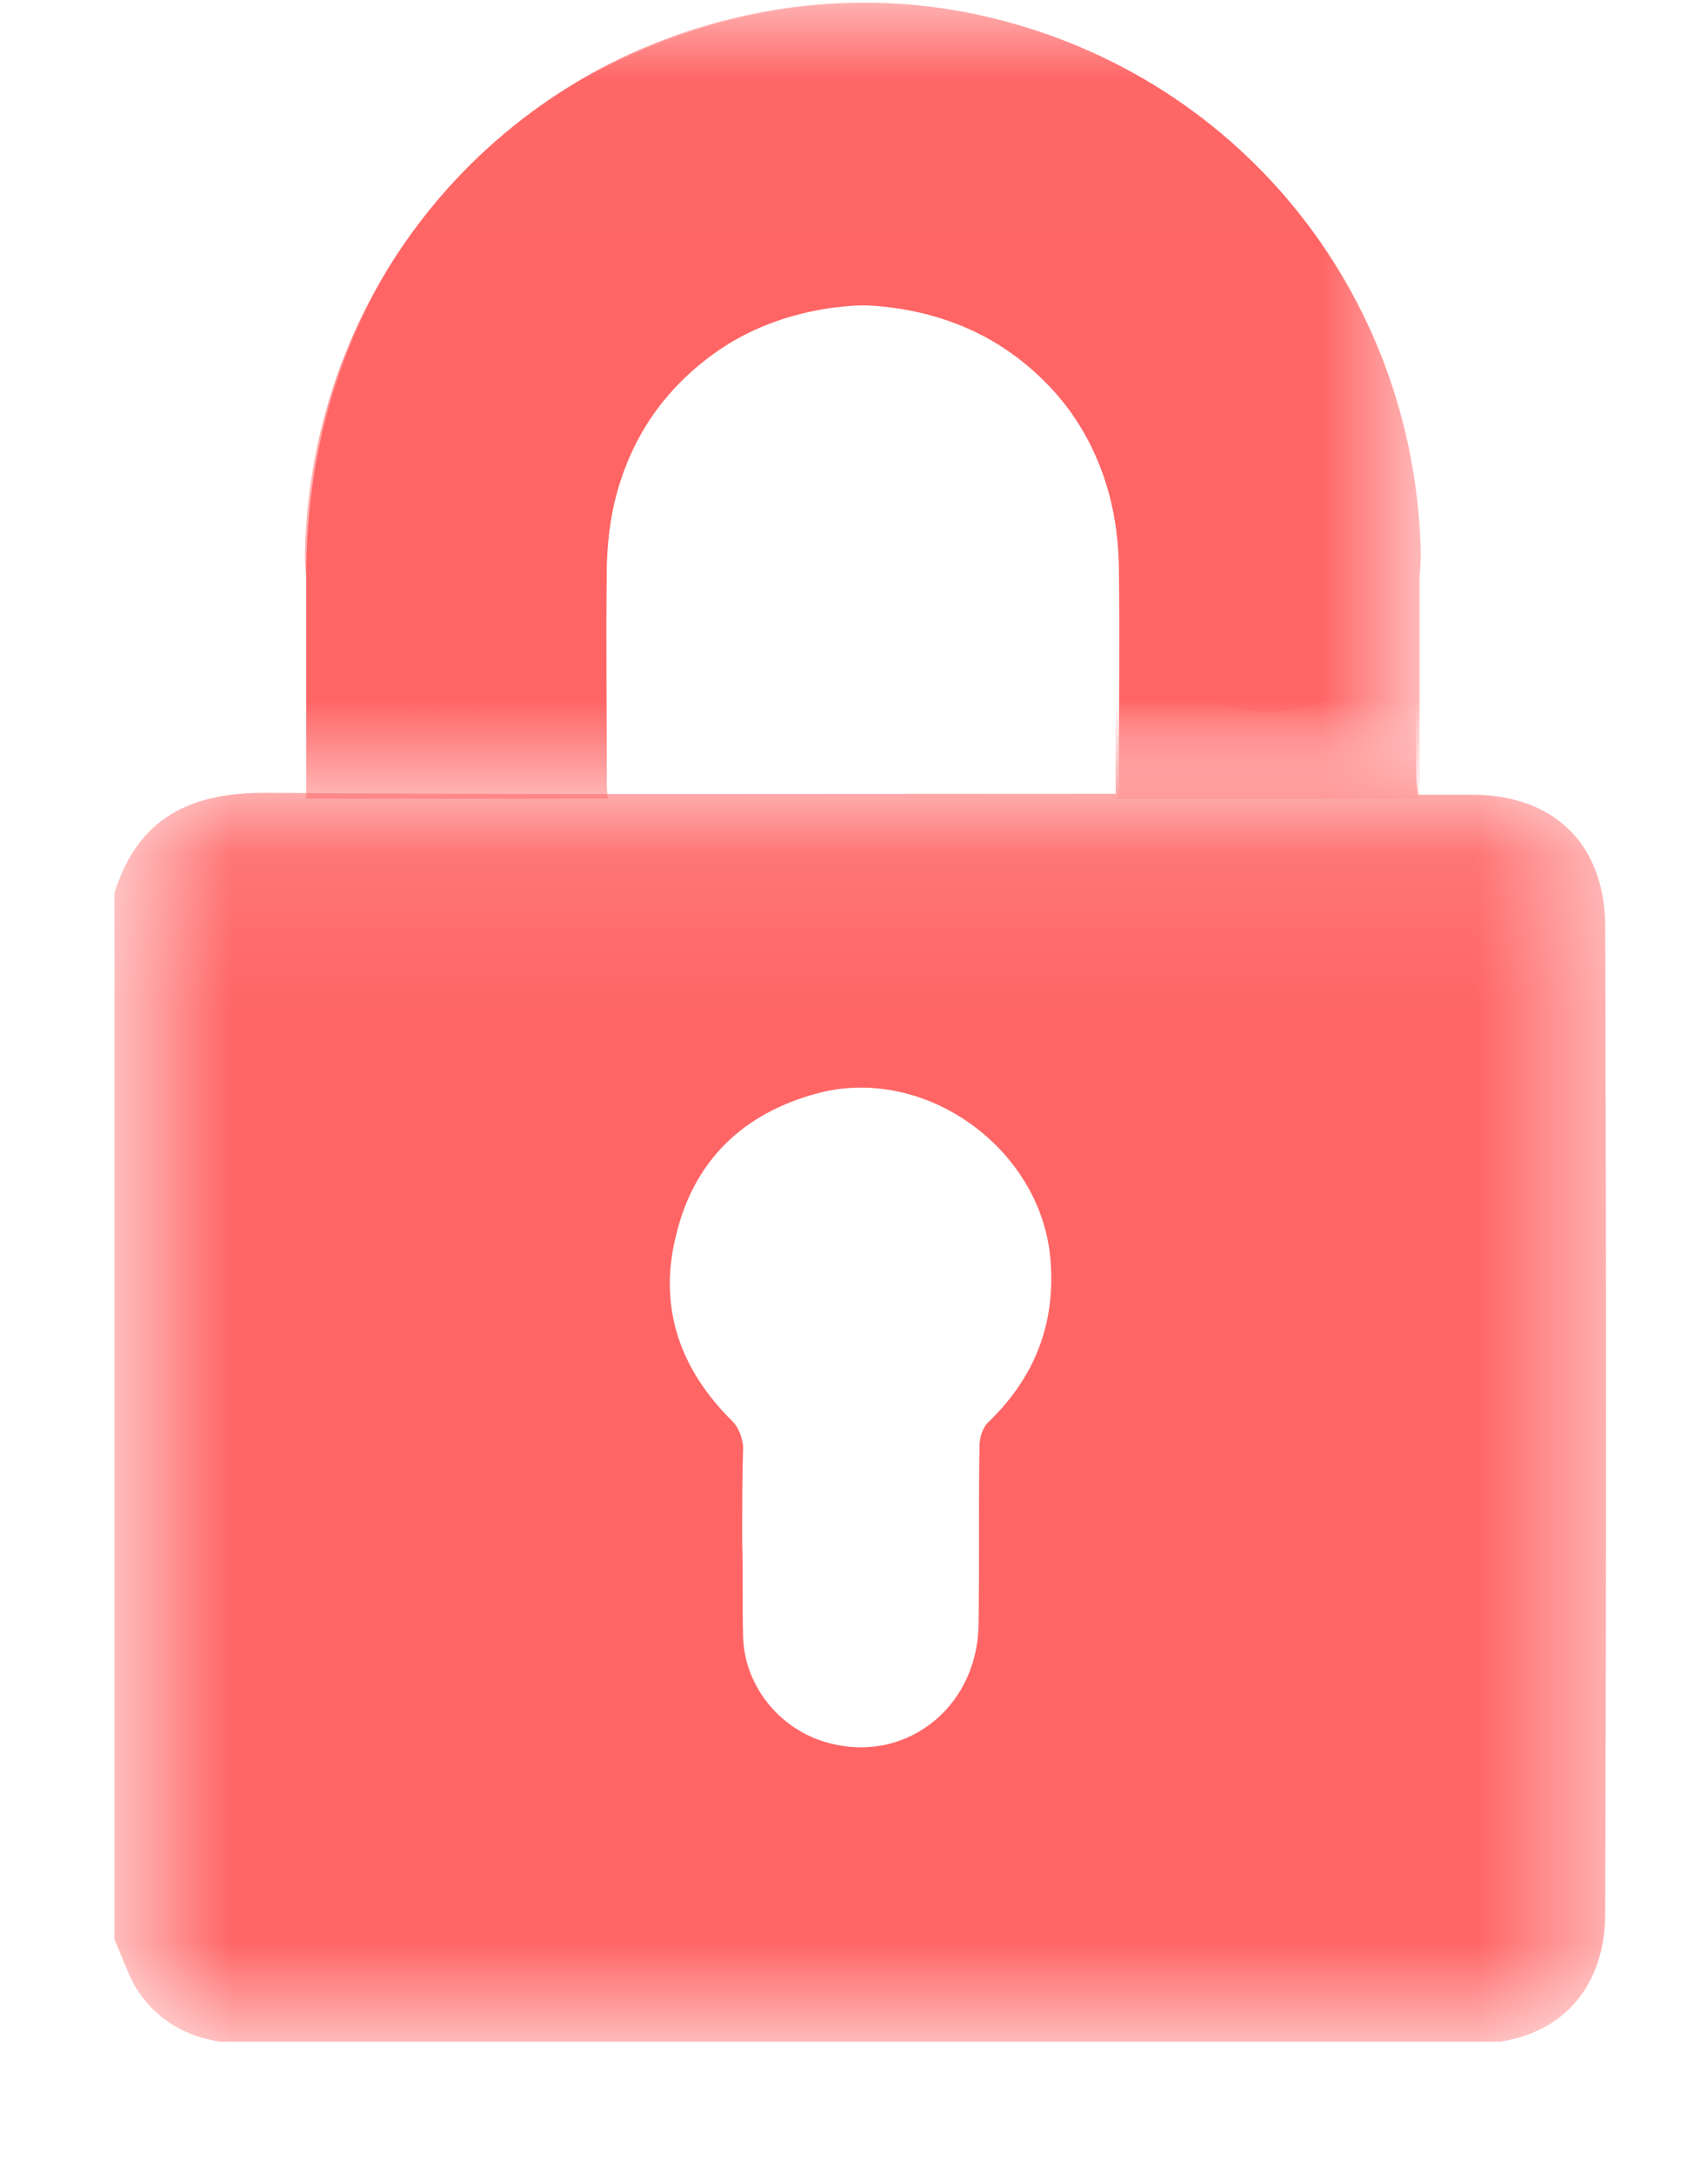 <svg width="11" height="14" viewBox="0 0 11 14" fill="none" xmlns="http://www.w3.org/2000/svg">
<mask id="mask0_2339_5" style="mask-type:alpha" maskUnits="userSpaceOnUse" x="0" y="5" width="11" height="9">
<rect x="0.737" y="5.112" width="9.685" height="8.037" fill="#C4C4C4"/>
</mask>
<g mask="url(#mask0_2339_5)">
<g clip-path="url(#clip0_2339_5)">
<path d="M0.737 12.491C0.737 10.245 0.737 7.998 0.737 5.752C0.89 5.258 1.237 5.1 1.73 5.106C3.489 5.118 5.255 5.112 7.014 5.112C7.069 5.112 7.118 5.112 7.185 5.112C7.185 5.051 7.185 5.003 7.185 4.954C7.185 4.503 7.185 4.059 7.185 3.608C7.191 3.03 7.307 2.476 7.562 1.952C8.269 0.503 9.949 -0.312 11.52 0.035C13.164 0.394 14.32 1.806 14.363 3.487C14.375 4.059 13.973 4.497 13.407 4.522C12.896 4.54 12.451 4.12 12.421 3.572C12.415 3.468 12.409 3.371 12.39 3.267C12.275 2.464 11.477 1.837 10.667 1.91C9.76 1.989 9.133 2.671 9.121 3.584C9.115 4.053 9.121 4.522 9.121 4.997C9.121 5.033 9.127 5.07 9.133 5.118C9.261 5.118 9.377 5.118 9.492 5.118C10.01 5.124 10.332 5.435 10.338 5.959C10.345 8.077 10.345 10.202 10.338 12.321C10.338 12.838 10.01 13.161 9.492 13.161C6.856 13.161 4.22 13.161 1.59 13.161C1.297 13.161 1.048 13.064 0.883 12.814C0.816 12.704 0.786 12.595 0.737 12.491ZM4.78 9.922C4.786 10.129 4.78 10.336 4.786 10.549C4.798 10.854 5.011 11.121 5.297 11.213C5.803 11.377 6.29 11.018 6.302 10.47C6.308 10.086 6.302 9.697 6.308 9.313C6.308 9.264 6.326 9.197 6.363 9.161C6.661 8.875 6.801 8.528 6.765 8.108C6.704 7.395 5.955 6.854 5.261 7.042C4.786 7.17 4.469 7.474 4.354 7.955C4.238 8.418 4.378 8.82 4.719 9.155C4.756 9.191 4.78 9.258 4.786 9.313C4.78 9.514 4.78 9.715 4.78 9.922Z" fill="#FF6565"/>
</g>
</g>
<g clip-path="url(#clip1_2339_5)">
<mask id="mask1_2339_5" style="mask-type:alpha" maskUnits="userSpaceOnUse" x="-5" y="0" width="15" height="6">
<rect x="-4.481" y="0.018" width="13.632" height="5.143" fill="#C4C4C4"/>
</mask>
<g mask="url(#mask1_2339_5)">
<path d="M-4.476 12.554C-4.476 10.307 -4.476 8.061 -4.476 5.814C-4.323 5.321 -3.976 5.163 -3.483 5.169C-1.724 5.181 0.042 5.175 1.801 5.175C1.856 5.175 1.905 5.175 1.972 5.175C1.972 5.114 1.972 5.065 1.972 5.016C1.972 4.566 1.972 4.121 1.972 3.671C1.978 3.093 2.094 2.539 2.349 2.015C3.056 0.566 4.736 -0.25 6.307 0.097C7.951 0.456 9.107 1.869 9.15 3.549C9.162 4.121 8.76 4.56 8.194 4.584C7.683 4.602 7.238 4.182 7.208 3.634C7.202 3.531 7.196 3.433 7.177 3.33C7.062 2.526 6.264 1.899 5.454 1.972C4.547 2.051 3.92 2.733 3.908 3.647C3.902 4.115 3.908 4.584 3.908 5.059C3.908 5.096 3.914 5.132 3.92 5.181C4.048 5.181 4.164 5.181 4.279 5.181C4.797 5.187 5.12 5.497 5.126 6.021C5.132 8.14 5.132 10.265 5.126 12.383C5.126 12.901 4.797 13.223 4.279 13.223C1.643 13.223 -0.993 13.223 -3.623 13.223C-3.915 13.223 -4.165 13.126 -4.329 12.876C-4.396 12.767 -4.427 12.657 -4.476 12.554ZM-0.433 9.985C-0.427 10.191 -0.433 10.399 -0.427 10.612C-0.415 10.916 -0.202 11.184 0.085 11.275C0.59 11.44 1.077 11.08 1.089 10.532C1.095 10.149 1.089 9.759 1.095 9.376C1.095 9.327 1.113 9.26 1.15 9.223C1.448 8.937 1.588 8.59 1.552 8.17C1.491 7.458 0.742 6.916 0.048 7.105C-0.427 7.233 -0.743 7.537 -0.859 8.018C-0.975 8.481 -0.835 8.883 -0.494 9.217C-0.457 9.254 -0.433 9.321 -0.427 9.376C-0.433 9.577 -0.433 9.777 -0.433 9.985Z" fill="#FF6565"/>
<g clip-path="url(#clip2_2339_5)">
<mask id="mask2_2339_5" style="mask-type:alpha" maskUnits="userSpaceOnUse" x="1" y="0" width="15" height="6">
<rect width="13.632" height="5.143" transform="matrix(-1 0 0 1 15.596 0.018)" fill="#C4C4C4"/>
</mask>
<g mask="url(#mask2_2339_5)">
<path d="M15.59 12.554C15.59 10.307 15.59 8.061 15.59 5.814C15.438 5.321 15.091 5.163 14.598 5.169C12.838 5.181 11.072 5.175 9.313 5.175C9.258 5.175 9.209 5.175 9.142 5.175C9.142 5.114 9.142 5.065 9.142 5.016C9.142 4.566 9.142 4.121 9.142 3.671C9.136 3.093 9.021 2.539 8.765 2.015C8.059 0.566 6.378 -0.25 4.807 0.097C3.164 0.456 2.007 1.869 1.964 3.549C1.952 4.121 2.354 4.56 2.92 4.584C3.432 4.602 3.876 4.182 3.906 3.634C3.913 3.531 3.919 3.433 3.937 3.33C4.053 2.526 4.85 1.899 5.66 1.972C6.567 2.051 7.194 2.733 7.206 3.647C7.212 4.115 7.206 4.584 7.206 5.059C7.206 5.096 7.2 5.132 7.194 5.181C7.066 5.181 6.951 5.181 6.835 5.181C6.317 5.187 5.995 5.497 5.989 6.021C5.983 8.14 5.983 10.265 5.989 12.383C5.989 12.901 6.317 13.223 6.835 13.223C9.471 13.223 12.107 13.223 14.738 13.223C15.03 13.223 15.279 13.126 15.444 12.876C15.511 12.767 15.541 12.657 15.59 12.554ZM11.547 9.985C11.541 10.191 11.547 10.399 11.541 10.612C11.529 10.916 11.316 11.184 11.03 11.275C10.524 11.44 10.037 11.08 10.025 10.532C10.019 10.149 10.025 9.759 10.019 9.376C10.019 9.327 10.001 9.26 9.964 9.223C9.666 8.937 9.526 8.59 9.562 8.17C9.623 7.458 10.372 6.916 11.066 7.105C11.541 7.233 11.858 7.537 11.973 8.018C12.089 8.481 11.949 8.883 11.608 9.217C11.572 9.254 11.547 9.321 11.541 9.376C11.547 9.577 11.547 9.777 11.547 9.985Z" fill="#FF6565"/>
</g>
</g>
</g>
</g>
<defs>
<clipPath id="clip0_2339_5">
<rect width="9.685" height="13.193" fill="white" transform="translate(0.737 -0.044)"/>
</clipPath>
<clipPath id="clip1_2339_5">
<rect width="7.266" height="5.126" fill="white" transform="translate(1.89 0.018)"/>
</clipPath>
<clipPath id="clip2_2339_5">
<rect width="7.474" height="5.126" fill="white" transform="matrix(-1 0 0 1 9.433 0.018)"/>
</clipPath>
</defs>
</svg>
